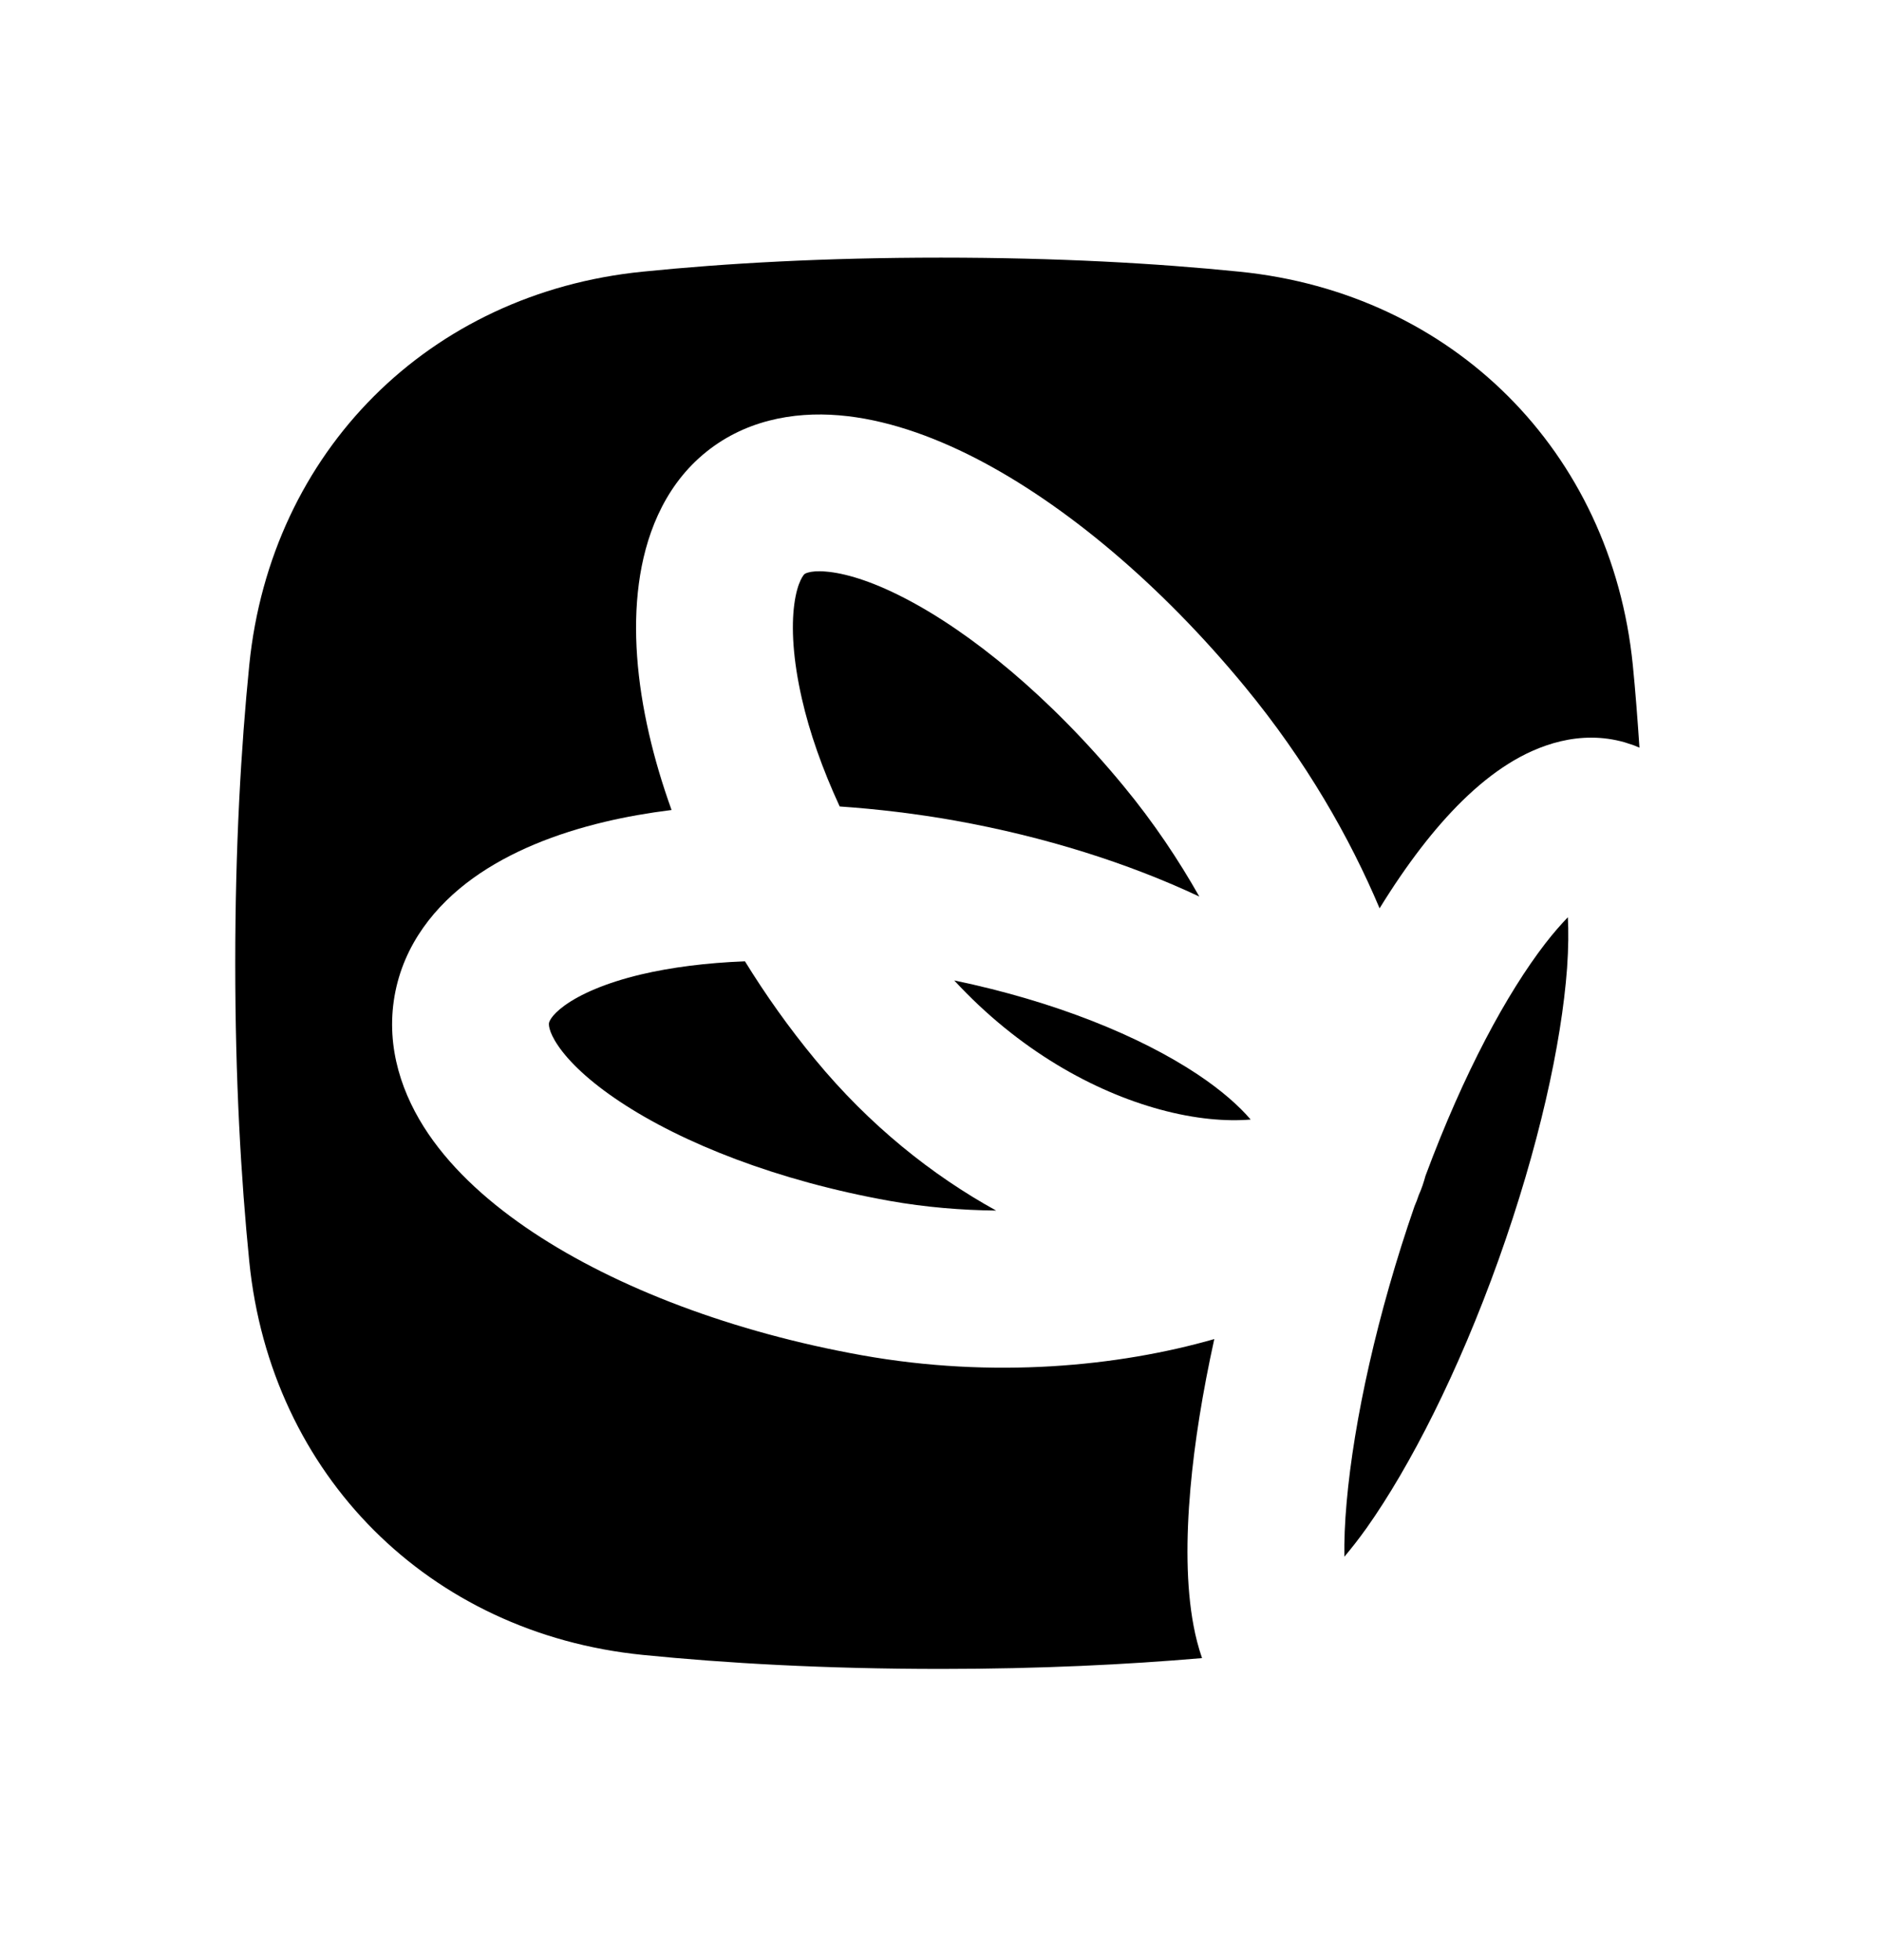 <svg width="24" height="25" viewBox="0 0 24 25" fill="none" xmlns="http://www.w3.org/2000/svg">
<path d="M12 3.286C13.483 3.286 14.748 3.358 15.805 3.465C18.528 3.738 20.548 5.757 20.822 8.48C20.855 8.811 20.882 9.164 20.907 9.536L20.835 9.506L20.719 9.468C20.143 9.303 19.609 9.507 19.238 9.74C18.831 9.995 18.457 10.378 18.121 10.814C17.944 11.044 17.767 11.302 17.593 11.585C17.215 10.689 16.658 9.707 15.87 8.752C14.802 7.457 13.584 6.433 12.443 5.845C11.874 5.553 11.278 5.345 10.699 5.297C10.114 5.248 9.476 5.362 8.96 5.802C8.45 6.237 8.224 6.861 8.147 7.444C8.068 8.037 8.124 8.695 8.276 9.357C8.348 9.673 8.445 10 8.564 10.331C8.267 10.368 7.982 10.418 7.713 10.482C7.091 10.63 6.504 10.861 6.032 11.201C5.555 11.545 5.146 12.043 5.031 12.706C4.917 13.368 5.133 13.976 5.463 14.462C5.79 14.943 6.263 15.362 6.797 15.717C7.867 16.428 9.349 16.991 10.989 17.285C12.664 17.585 14.259 17.43 15.485 17.079C15.336 17.757 15.232 18.402 15.181 18.983C15.125 19.617 15.125 20.229 15.221 20.736C15.246 20.87 15.281 21.009 15.329 21.148C14.375 21.23 13.267 21.286 12 21.286C10.517 21.286 9.251 21.213 8.195 21.107C5.472 20.833 3.453 18.814 3.179 16.091C3.073 15.034 3 13.769 3 12.286C3 10.803 3.073 9.537 3.179 8.48C3.453 5.757 5.472 3.738 8.195 3.465C9.251 3.358 10.517 3.286 12 3.286Z" fill="black"/>
<path d="M19.994 11.699C20.003 11.875 20.002 12.09 19.984 12.346C19.913 13.312 19.622 14.635 19.11 16.068C18.597 17.501 17.983 18.703 17.428 19.488C17.327 19.63 17.231 19.751 17.144 19.855C17.141 19.658 17.149 19.425 17.173 19.159C17.265 18.118 17.564 16.754 18.039 15.383C18.059 15.339 18.076 15.292 18.092 15.244C18.13 15.16 18.157 15.076 18.178 14.998C18.67 13.674 19.219 12.666 19.705 12.035C19.811 11.898 19.908 11.788 19.994 11.699Z" fill="black"/>
<path d="M9.5 12.261C9.763 12.688 10.061 13.109 10.395 13.513C11.088 14.354 11.888 14.99 12.703 15.44C12.265 15.435 11.808 15.399 11.343 15.316C9.907 15.059 8.698 14.578 7.904 14.05C7.506 13.786 7.253 13.537 7.117 13.337C6.985 13.143 7 13.056 7.001 13.048C7.002 13.042 7.016 12.958 7.202 12.823C7.395 12.684 7.714 12.538 8.176 12.428C8.558 12.338 9.006 12.28 9.5 12.261Z" fill="black"/>
<path d="M12.169 12.505C13.456 12.773 14.539 13.216 15.269 13.701C15.58 13.908 15.802 14.107 15.949 14.279C15.64 14.305 15.243 14.274 14.793 14.151C13.951 13.922 12.992 13.397 12.169 12.505Z" fill="black"/>
<path d="M10.533 7.29C10.766 7.309 11.103 7.405 11.527 7.624C12.373 8.059 13.388 8.885 14.327 10.024C14.717 10.496 15.034 10.975 15.294 11.435C14.391 11.01 13.326 10.672 12.184 10.467C11.684 10.378 11.189 10.319 10.708 10.286C10.486 9.805 10.323 9.339 10.226 8.912C10.111 8.409 10.09 8 10.129 7.708C10.169 7.406 10.258 7.323 10.258 7.323C10.262 7.32 10.274 7.31 10.31 7.301C10.35 7.29 10.421 7.28 10.533 7.29Z" fill="black"/>
</svg>
